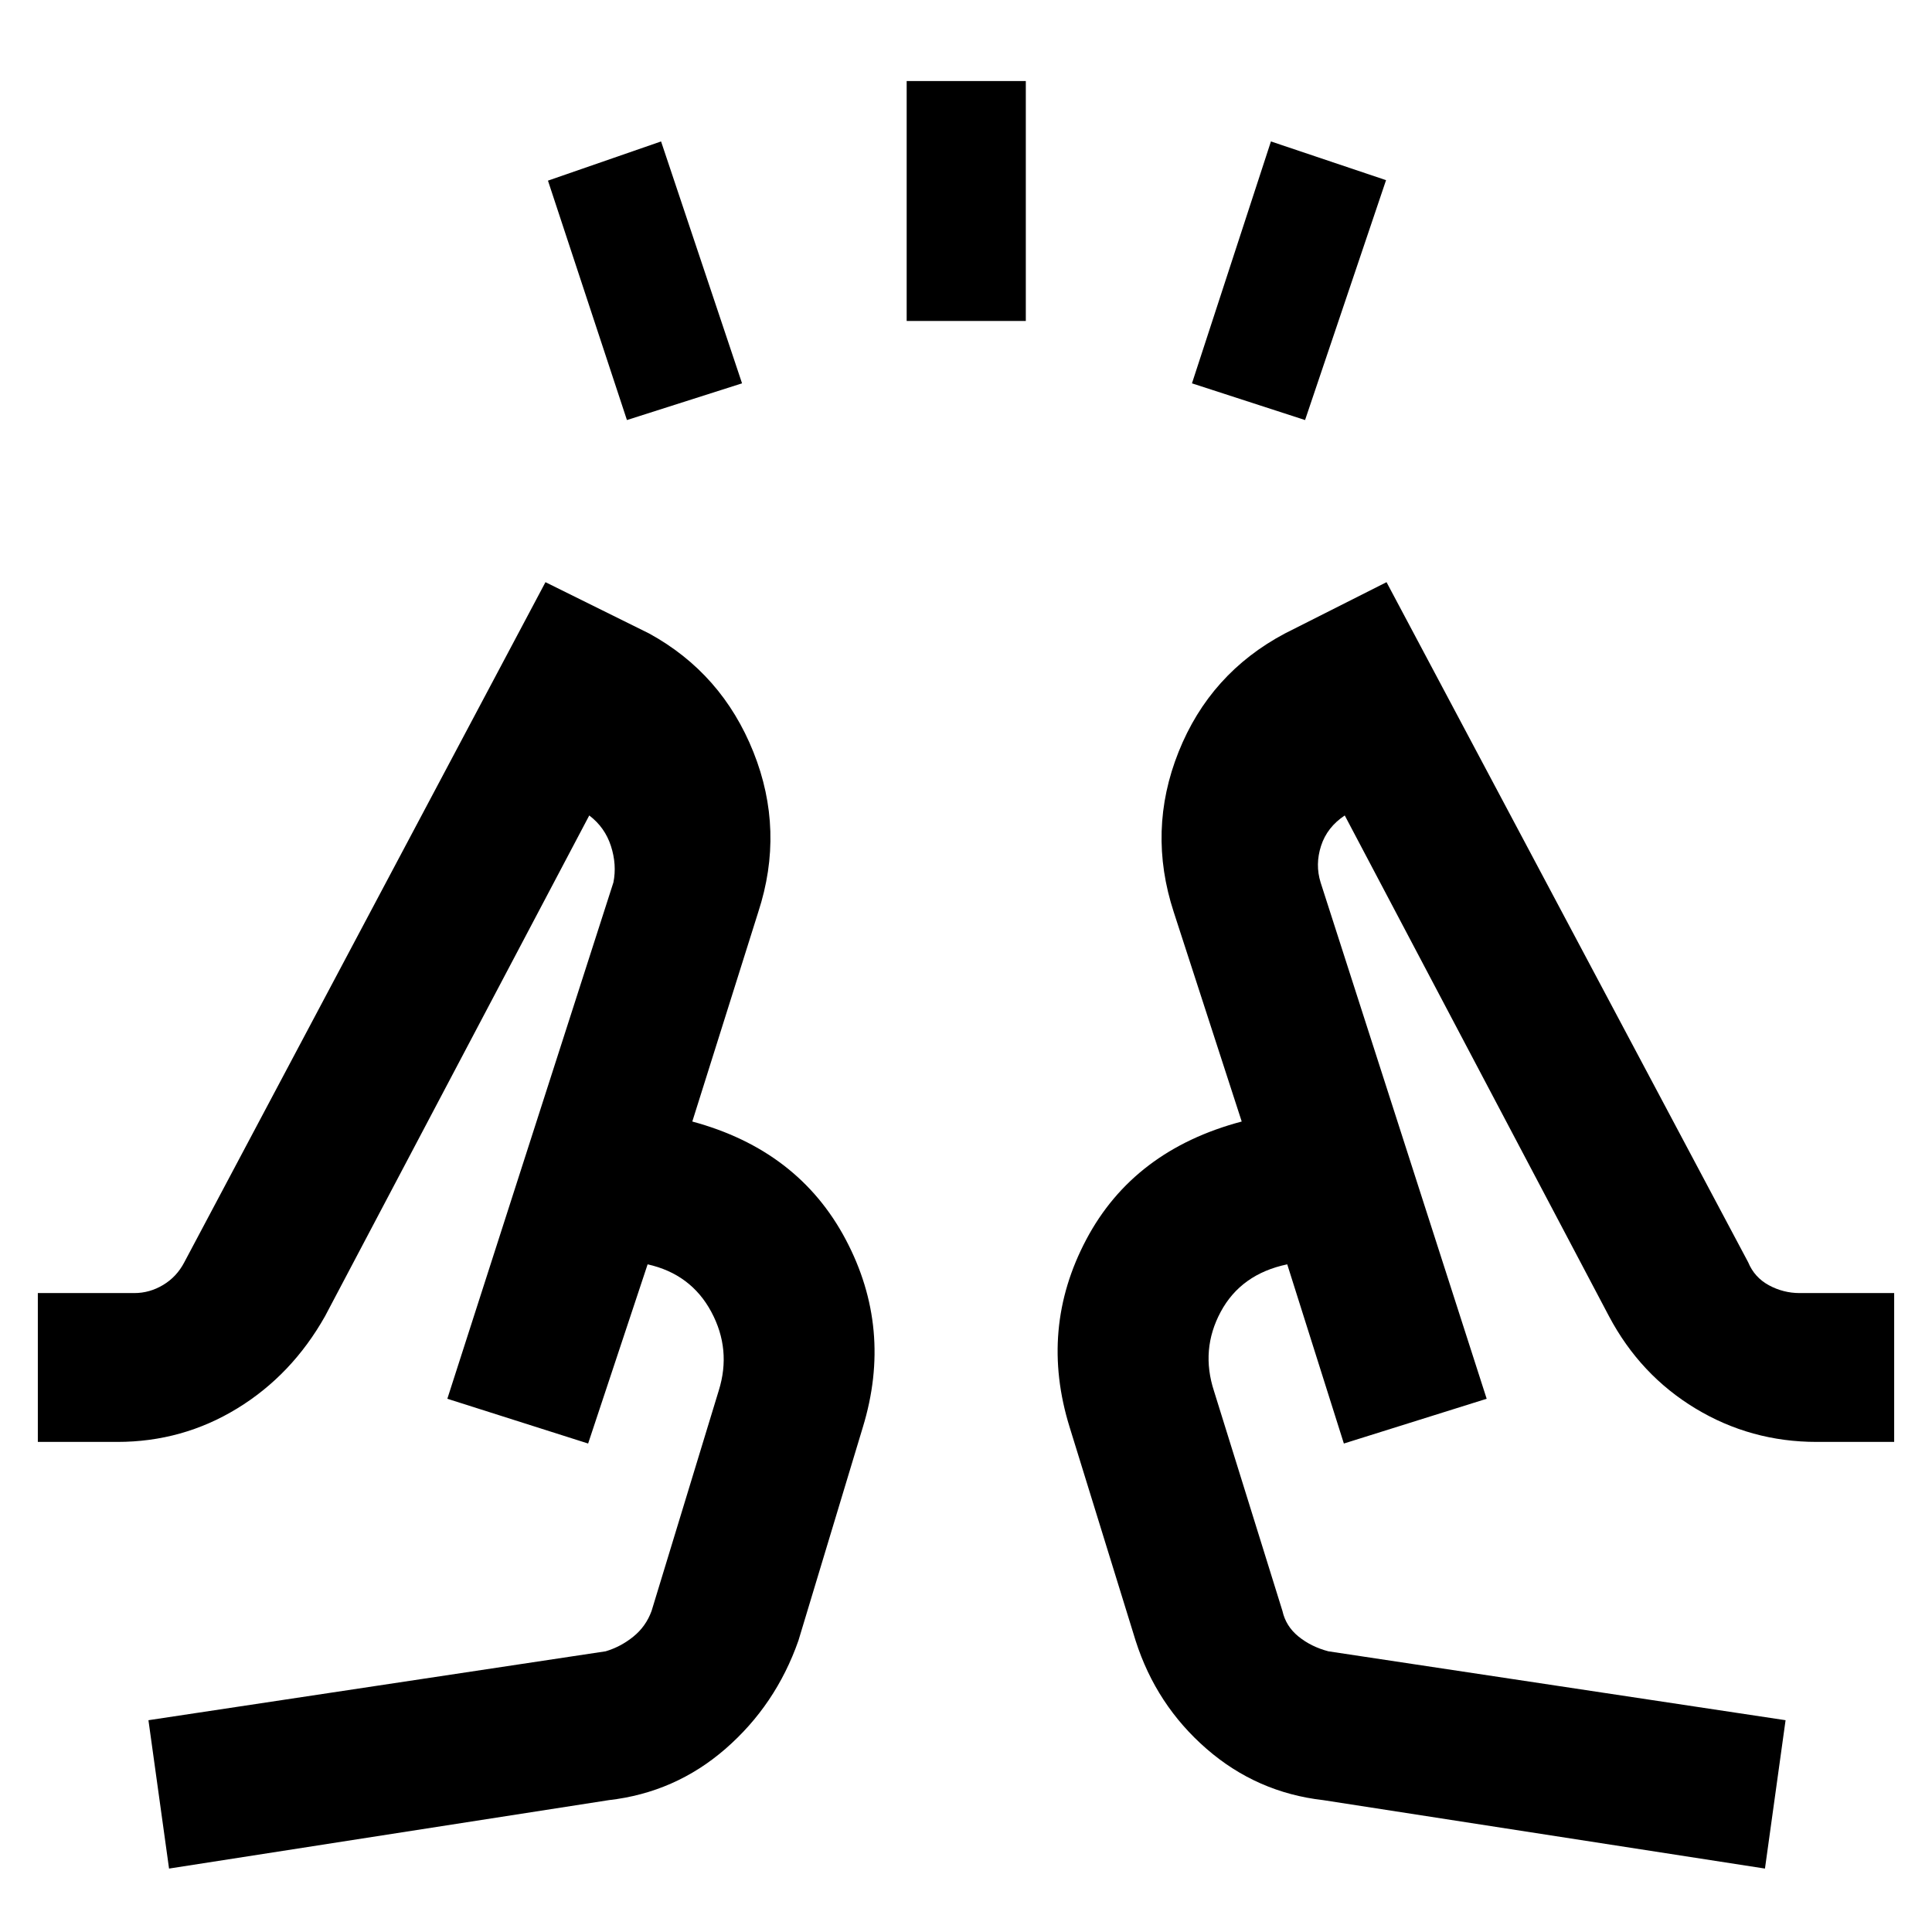 <svg xmlns="http://www.w3.org/2000/svg" height="48" viewBox="0 -960 960 960" width="48"><path d="m311.52-751.28-39.24-118.96 56.2-19.48 40.24 120.2-57.2 18.24Zm139-49.24v-119.2h59.2v119.2h-59.2Zm197.96 49.24-56.2-18.24 39.24-120.2 57.2 19.24-40.24 119.2ZM84-31.52l-10.24-73.72 227.2-34.24q7.52-2.24 13.76-7.3 6.24-5.05 9.04-12.74l33.37-109.47q6.39-20.4-3.7-39.18t-31.63-23.59l-29.56 89.04-69.96-22.24 82.52-256.56q1.77-8.81-1.23-18.1-3-9.28-10.77-15.18L161.52-306q-16.48 29.24-43.67 45.86t-59.57 16.62H18.8v-73.96h47.96q7.59 0 14.33-4.05 6.73-4.04 10.48-11.23l179.47-337.96 51.48 25.48q36.22 19.85 51.85 58.93 15.63 39.07 2.39 79.55L344-402.72q52.72 14.24 76.22 58.6t8.5 93.36l-32 106q-11.24 32-36.24 53.74-25 21.74-58 25.5L84-31.52Zm793 0-219.48-34q-33-3.76-58-25.5-25-21.74-35.24-53.74l-32.76-106q-15.24-49 8.26-93.36t77.22-58.6l-33.76-104.04q-13.24-40.47 2.38-79.6 15.62-39.12 52.86-58.88l50.48-25.48 179.71 337.96q3.11 7.51 10.29 11.4 7.18 3.88 15.28 3.88h46.96v73.96h-38.48q-32.75 0-60.26-16.62-27.5-16.62-42.98-45.86L668.2-554.8q-8.77 5.81-11.77 15.09-3 9.28-.23 18.19l82.52 256.56-70.96 22.24-28.14-89.04q-22.96 4.81-33.05 23.59-10.09 18.78-3.33 39.41l34 109.24q1.7 7.61 7.99 12.71 6.29 5.09 14.81 7.33l227.2 34.24L877-31.52ZM222.28-264.96Zm516.44 0Zm-70.96 22.24-50.76-160 50.76 160ZM344-402.72l-51.76 160 51.76-160Z"/></svg>